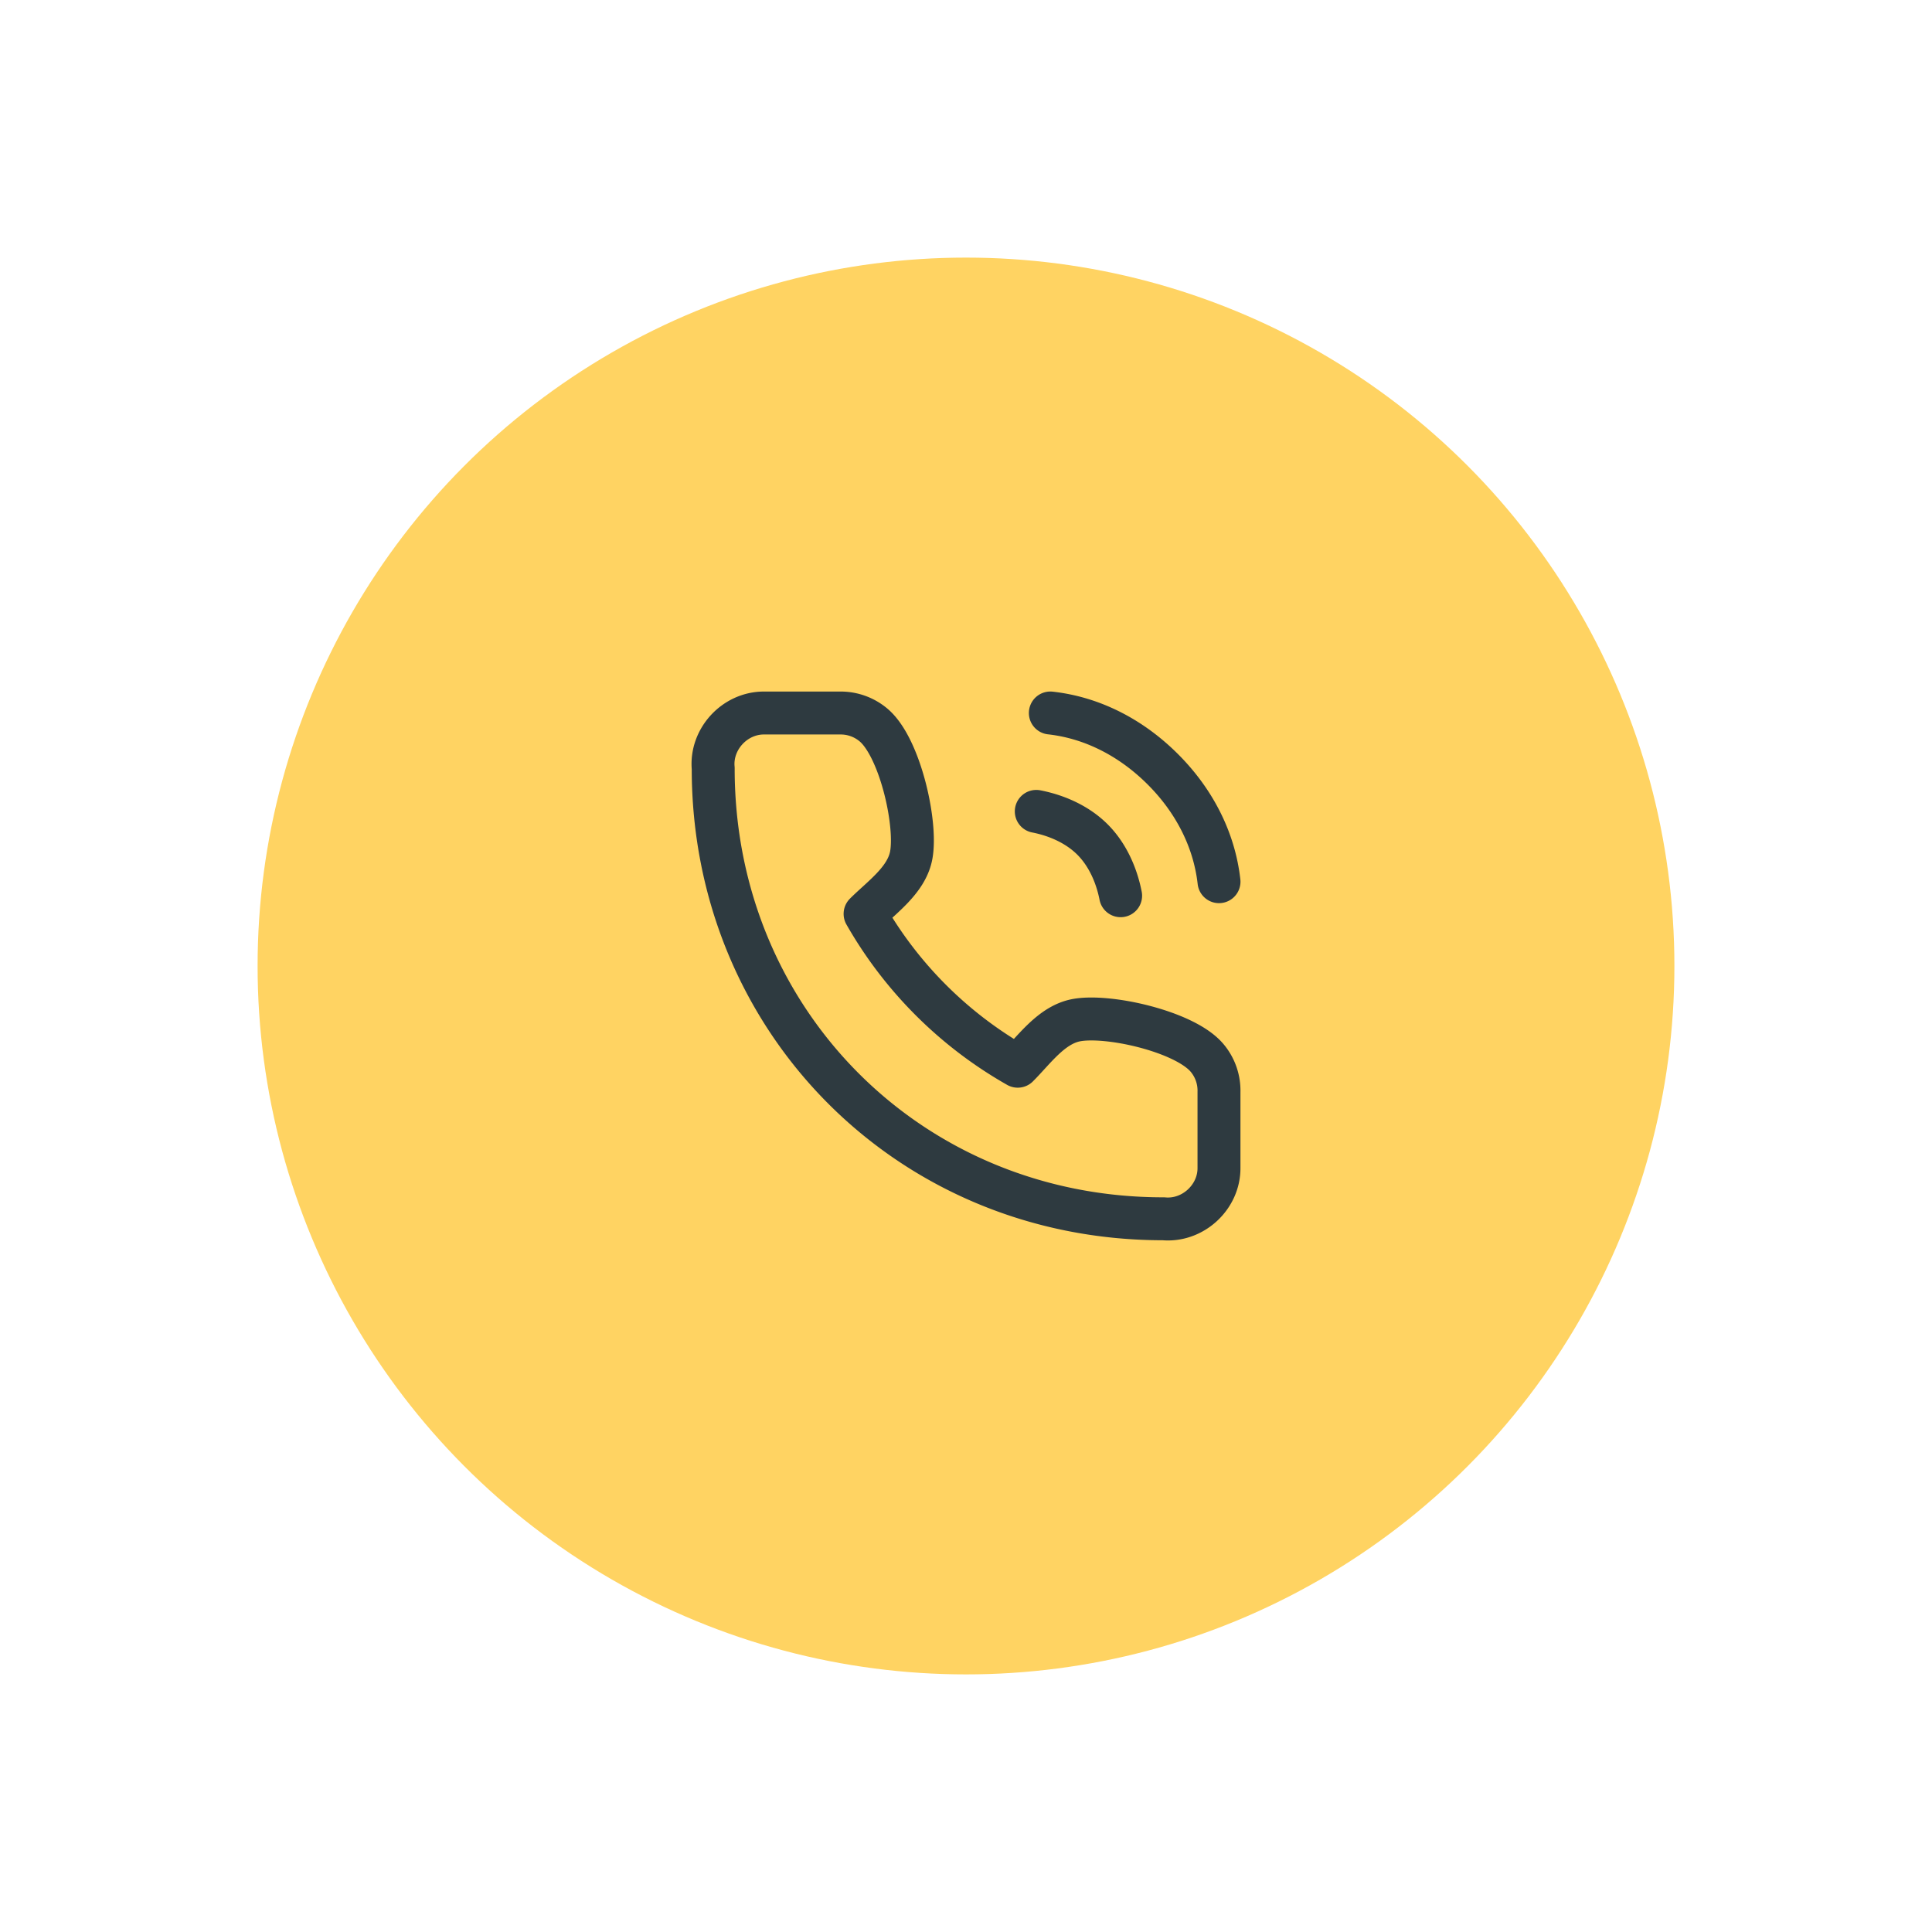 <svg width="90" height="90" fill="none" xmlns="http://www.w3.org/2000/svg"><g filter="url(#filter0_d_103_4571)"><circle cx="45" cy="41" r="33" fill="#FFD362"/><path d="M56.785 46.862v3.549c.006 1.356-1.214 2.49-2.584 2.365-11.82.01-20.987-9.242-20.977-20.983-.124-1.362 1.003-2.577 2.358-2.578h3.556a2.373 2.373 0 011.569.571c1.24 1.065 2.037 4.677 1.73 6.112-.24 1.122-1.37 1.906-2.138 2.673a18.944 18.944 0 007.111 7.097c.769-.767 1.554-1.895 2.678-2.134 1.44-.307 5.076.492 6.136 1.74.376.443.575 1.008.561 1.588zm-8.511-13.064c.965.188 1.923.614 2.619 1.31.695.695 1.121 1.653 1.31 2.618m-3.274-8.512c2.005.223 3.81 1.193 5.238 2.62 1.428 1.425 2.393 3.232 2.619 5.238" stroke="#2E3A40" stroke-width="2" stroke-linecap="round" stroke-linejoin="round"/></g><defs><filter id="filter0_d_103_4571" x="0" y="0" width="90" height="90" filterUnits="userSpaceOnUse" color-interpolation-filters="sRGB"><feFlood flood-opacity="0" result="BackgroundImageFix"/><feColorMatrix in="SourceAlpha" values="0 0 0 0 0 0 0 0 0 0 0 0 0 0 0 0 0 0 127 0" result="hardAlpha"/><feOffset dy="4"/><feGaussianBlur stdDeviation="6"/><feComposite in2="hardAlpha" operator="out"/><feColorMatrix values="0 0 0 0 0.098 0 0 0 0 0.121 0 0 0 0 0.111 0 0 0 0.15 0"/><feBlend in2="BackgroundImageFix" result="effect1_dropShadow_103_4571"/><feBlend in="SourceGraphic" in2="effect1_dropShadow_103_4571" result="shape"/></filter></defs></svg>